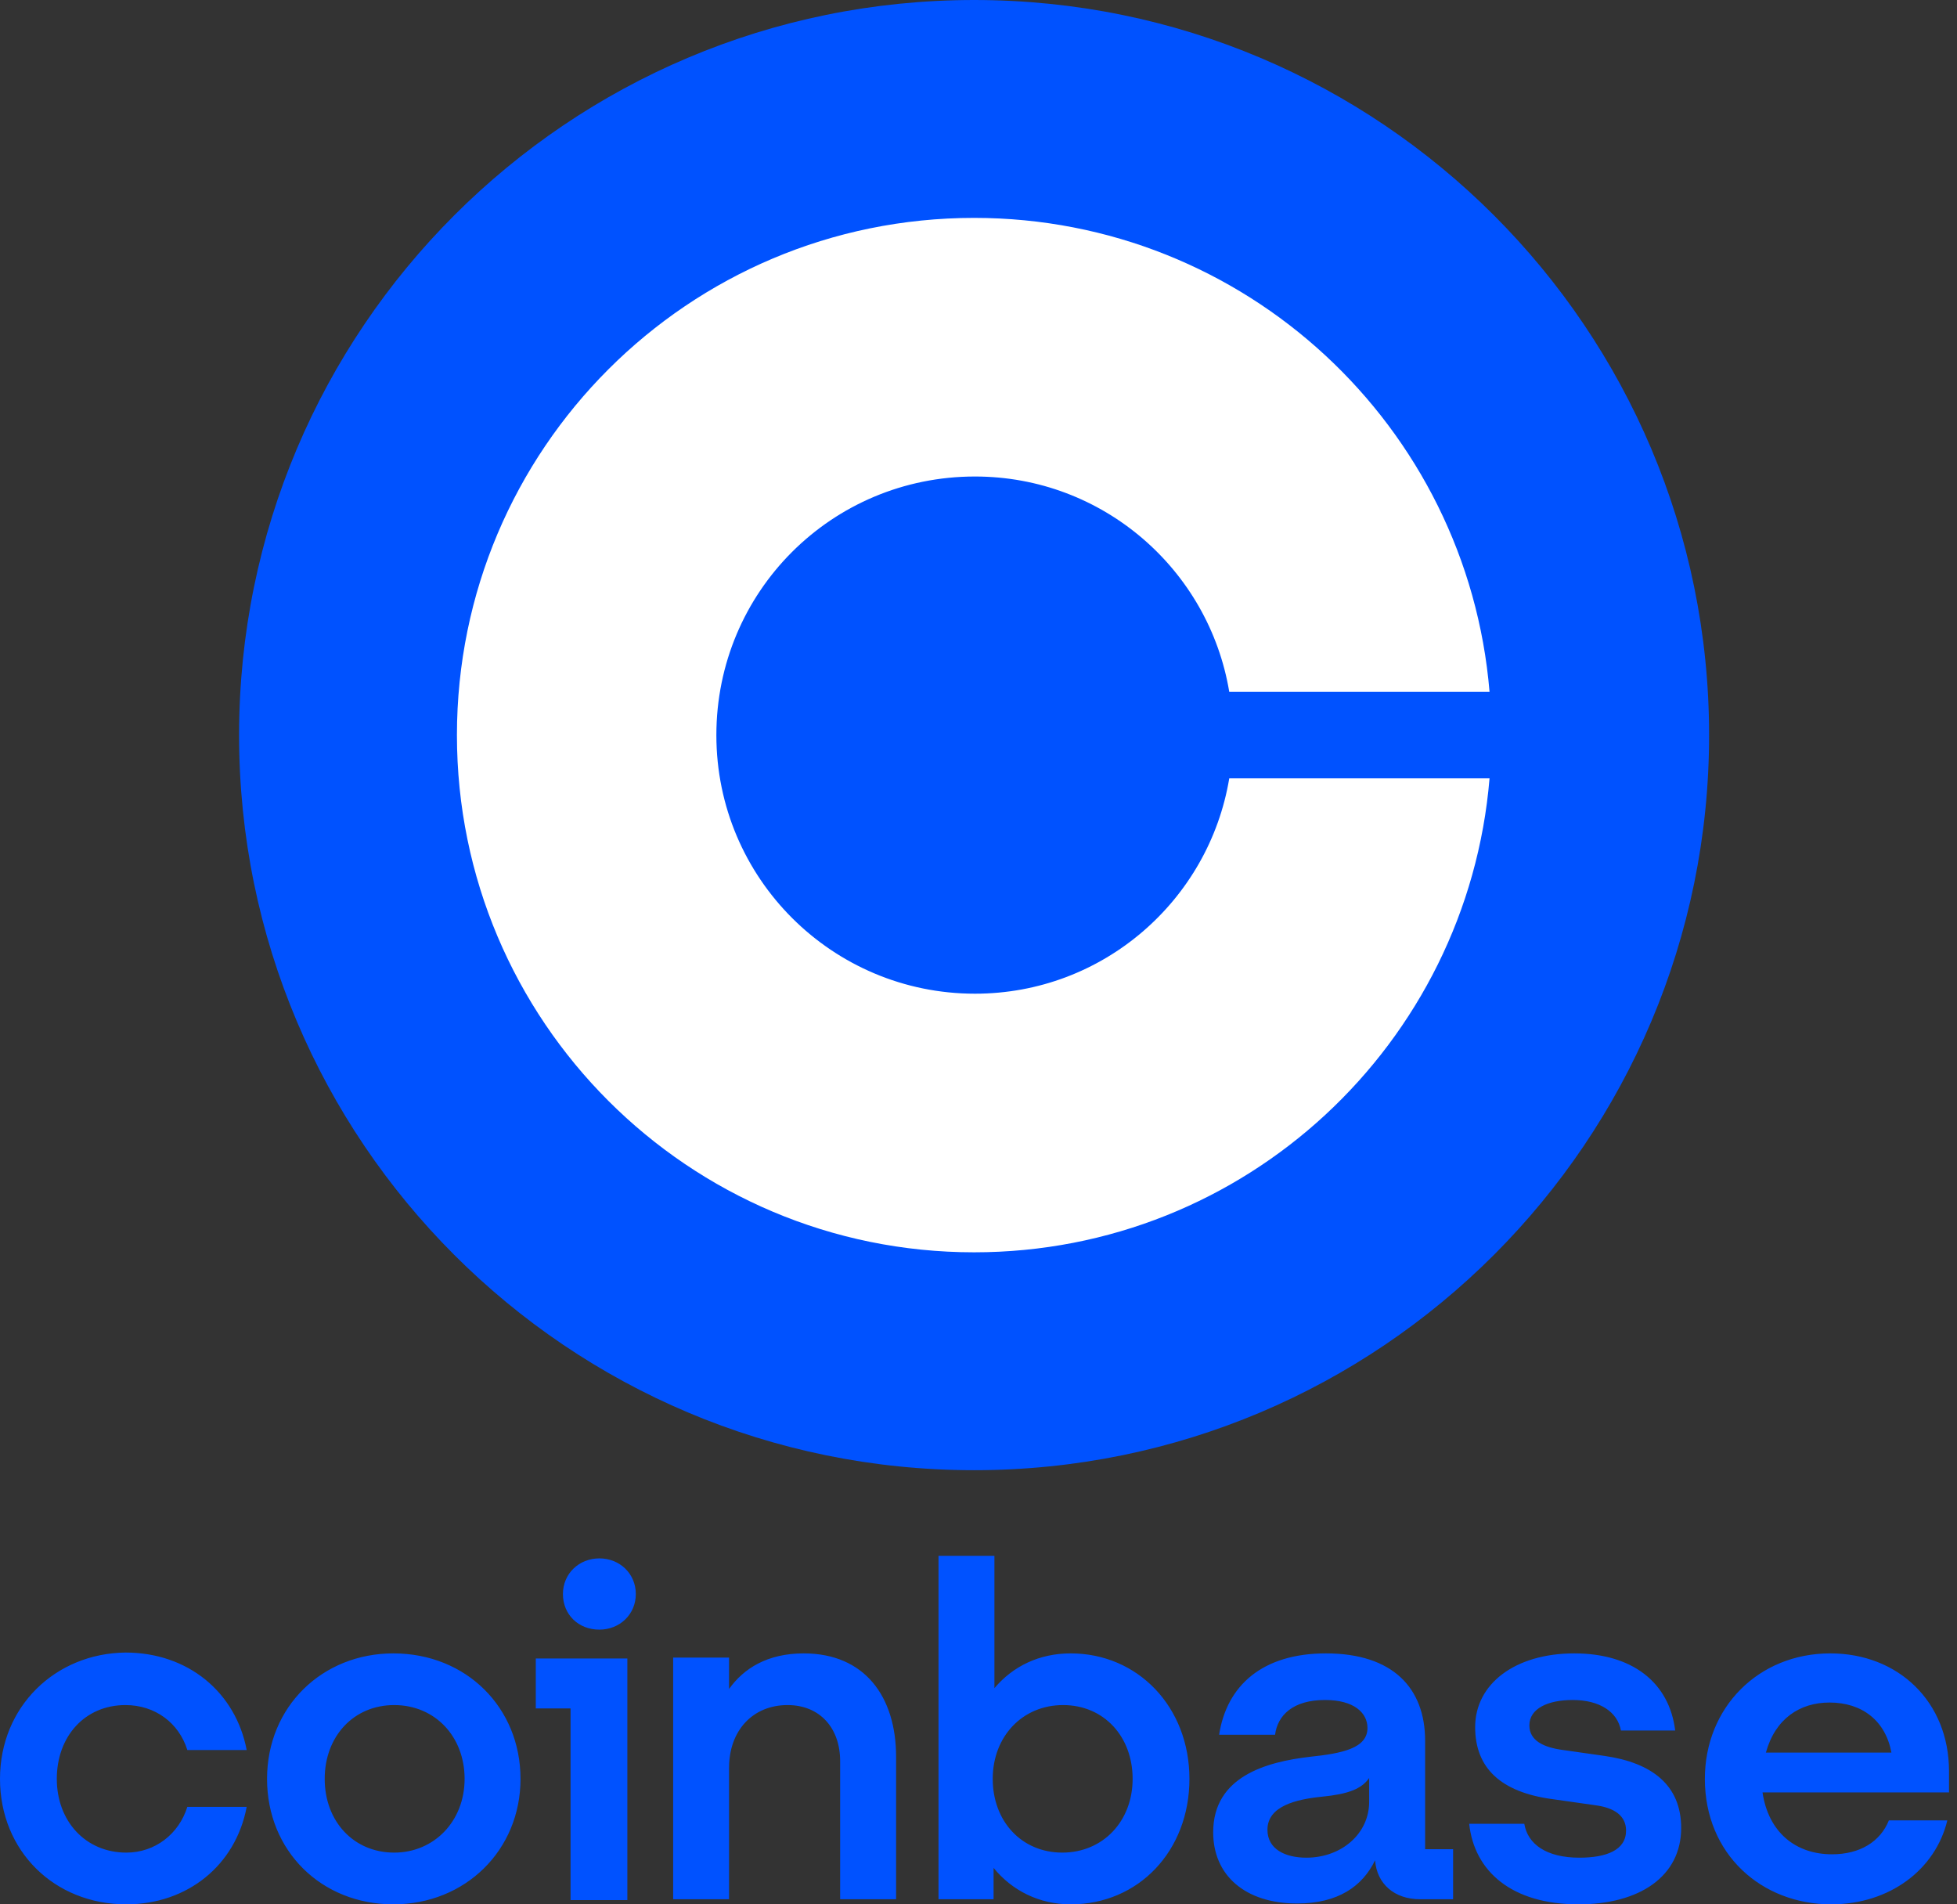 <svg width="37" height="36" viewBox="0 0 37 36" fill="none" xmlns="http://www.w3.org/2000/svg">
    <rect x="0" y="0" width="37" height="36" fill="#333333" stroke="none"/>
    <g clip-path="url(#clip0_722_183)">
        <path d="M7.437 31.256C6.091 31.256 5.049 32.265 5.049 33.628C5.049 34.99 6.075 36 7.437 36C8.8 36 9.841 34.974 9.841 33.628C9.841 32.282 8.816 31.256 7.437 31.256ZM7.453 35.022C6.684 35.022 6.139 34.429 6.139 33.628C6.139 32.826 6.684 32.233 7.453 32.233C8.223 32.233 8.784 32.826 8.784 33.628C8.784 34.429 8.207 35.022 7.453 35.022ZM10.13 32.297H10.787V35.92H11.861V31.352H10.13V32.297ZM2.372 32.233C2.933 32.233 3.382 32.57 3.542 33.083H4.664C4.456 31.993 3.558 31.24 2.372 31.24C1.042 31.256 0 32.265 0 33.628C0 34.99 1.026 36 2.388 36C3.542 36 4.456 35.263 4.664 34.157H3.542C3.382 34.67 2.933 35.022 2.388 35.022C1.619 35.022 1.074 34.429 1.074 33.628C1.074 32.826 1.603 32.233 2.372 32.233ZM30.342 33.195L29.556 33.083C29.188 33.035 28.915 32.907 28.915 32.618C28.915 32.297 29.268 32.137 29.733 32.137C30.246 32.137 30.582 32.362 30.646 32.714H31.672C31.56 31.801 30.855 31.256 29.765 31.256C28.643 31.256 27.89 31.833 27.89 32.65C27.89 33.419 28.37 33.884 29.364 34.013L30.15 34.125C30.534 34.173 30.743 34.333 30.743 34.606C30.743 34.974 30.374 35.118 29.861 35.118C29.236 35.118 28.883 34.862 28.819 34.477H27.777C27.874 35.375 28.579 36 29.845 36C30.999 36 31.785 35.471 31.785 34.557C31.785 33.74 31.224 33.323 30.342 33.195ZM11.332 29.46C10.947 29.46 10.643 29.749 10.643 30.134C10.643 30.518 10.931 30.807 11.332 30.807C11.717 30.807 12.021 30.518 12.021 30.134C12.021 29.749 11.717 29.46 11.332 29.46ZM26.944 32.907C26.944 31.913 26.335 31.256 25.069 31.256C23.866 31.256 23.193 31.865 23.049 32.794H24.107C24.155 32.426 24.444 32.137 25.052 32.137C25.598 32.137 25.854 32.378 25.854 32.666C25.854 33.051 25.373 33.147 24.764 33.211C23.947 33.307 22.937 33.58 22.937 34.638C22.937 35.455 23.546 35.984 24.524 35.984C25.293 35.984 25.758 35.663 25.998 35.167C26.03 35.615 26.367 35.904 26.848 35.904H27.473V34.958H26.944V32.907ZM25.886 34.061C25.886 34.67 25.357 35.118 24.7 35.118C24.299 35.118 23.963 34.958 23.963 34.59C23.963 34.141 24.508 34.013 25.004 33.964C25.485 33.916 25.742 33.82 25.886 33.612V34.061ZM20.244 31.256C19.651 31.256 19.154 31.496 18.801 31.913V29.412H17.744V35.904H18.785V35.311C19.138 35.744 19.651 36 20.244 36C21.526 36 22.488 34.99 22.488 33.628C22.488 32.265 21.51 31.256 20.244 31.256ZM20.084 35.022C19.314 35.022 18.769 34.429 18.769 33.628C18.769 32.826 19.33 32.233 20.1 32.233C20.869 32.233 21.414 32.826 21.414 33.628C21.414 34.429 20.853 35.022 20.084 35.022ZM15.195 31.256C14.506 31.256 14.057 31.544 13.784 31.929V31.336H12.727V35.904H13.784V33.419C13.784 32.714 14.233 32.233 14.89 32.233C15.5 32.233 15.884 32.666 15.884 33.291V35.904H16.942V33.211C16.942 32.073 16.349 31.256 15.195 31.256ZM36.849 33.484C36.849 32.169 35.888 31.256 34.605 31.256C33.243 31.256 32.233 32.282 32.233 33.628C32.233 35.054 33.307 36 34.621 36C35.727 36 36.593 35.343 36.817 34.413H35.712C35.551 34.814 35.166 35.054 34.638 35.054C33.948 35.054 33.435 34.638 33.323 33.884H36.849V33.484ZM33.387 33.131C33.564 32.49 34.029 32.185 34.59 32.185C35.199 32.185 35.647 32.522 35.76 33.131H33.387Z" fill="#0052FF"/>
        <path d="M18.417 0C26.094 0 32.313 6.219 32.313 13.897C32.313 21.574 26.094 27.793 18.417 27.793C10.739 27.793 4.52 21.574 4.52 13.897C4.52 6.219 10.739 0 18.417 0Z" fill="#0052FF"/>
        <path d="M18.433 18.785C15.74 18.785 13.544 16.606 13.544 13.897C13.544 11.188 15.724 9.008 18.433 9.008C20.853 9.008 22.857 10.771 23.241 13.079H28.162C27.745 8.062 23.546 4.119 18.417 4.119C13.015 4.119 8.639 8.495 8.639 13.897C8.639 19.298 13.015 23.674 18.417 23.674C23.546 23.674 27.745 19.731 28.162 14.714H23.241C22.857 17.022 20.853 18.785 18.433 18.785Z" fill="white"/>
    </g>
    <defs>
        <clipPath id="clip0_722_183">
            <rect width="36.849" height="36" fill="white"/>
        </clipPath>
    </defs>
</svg>
